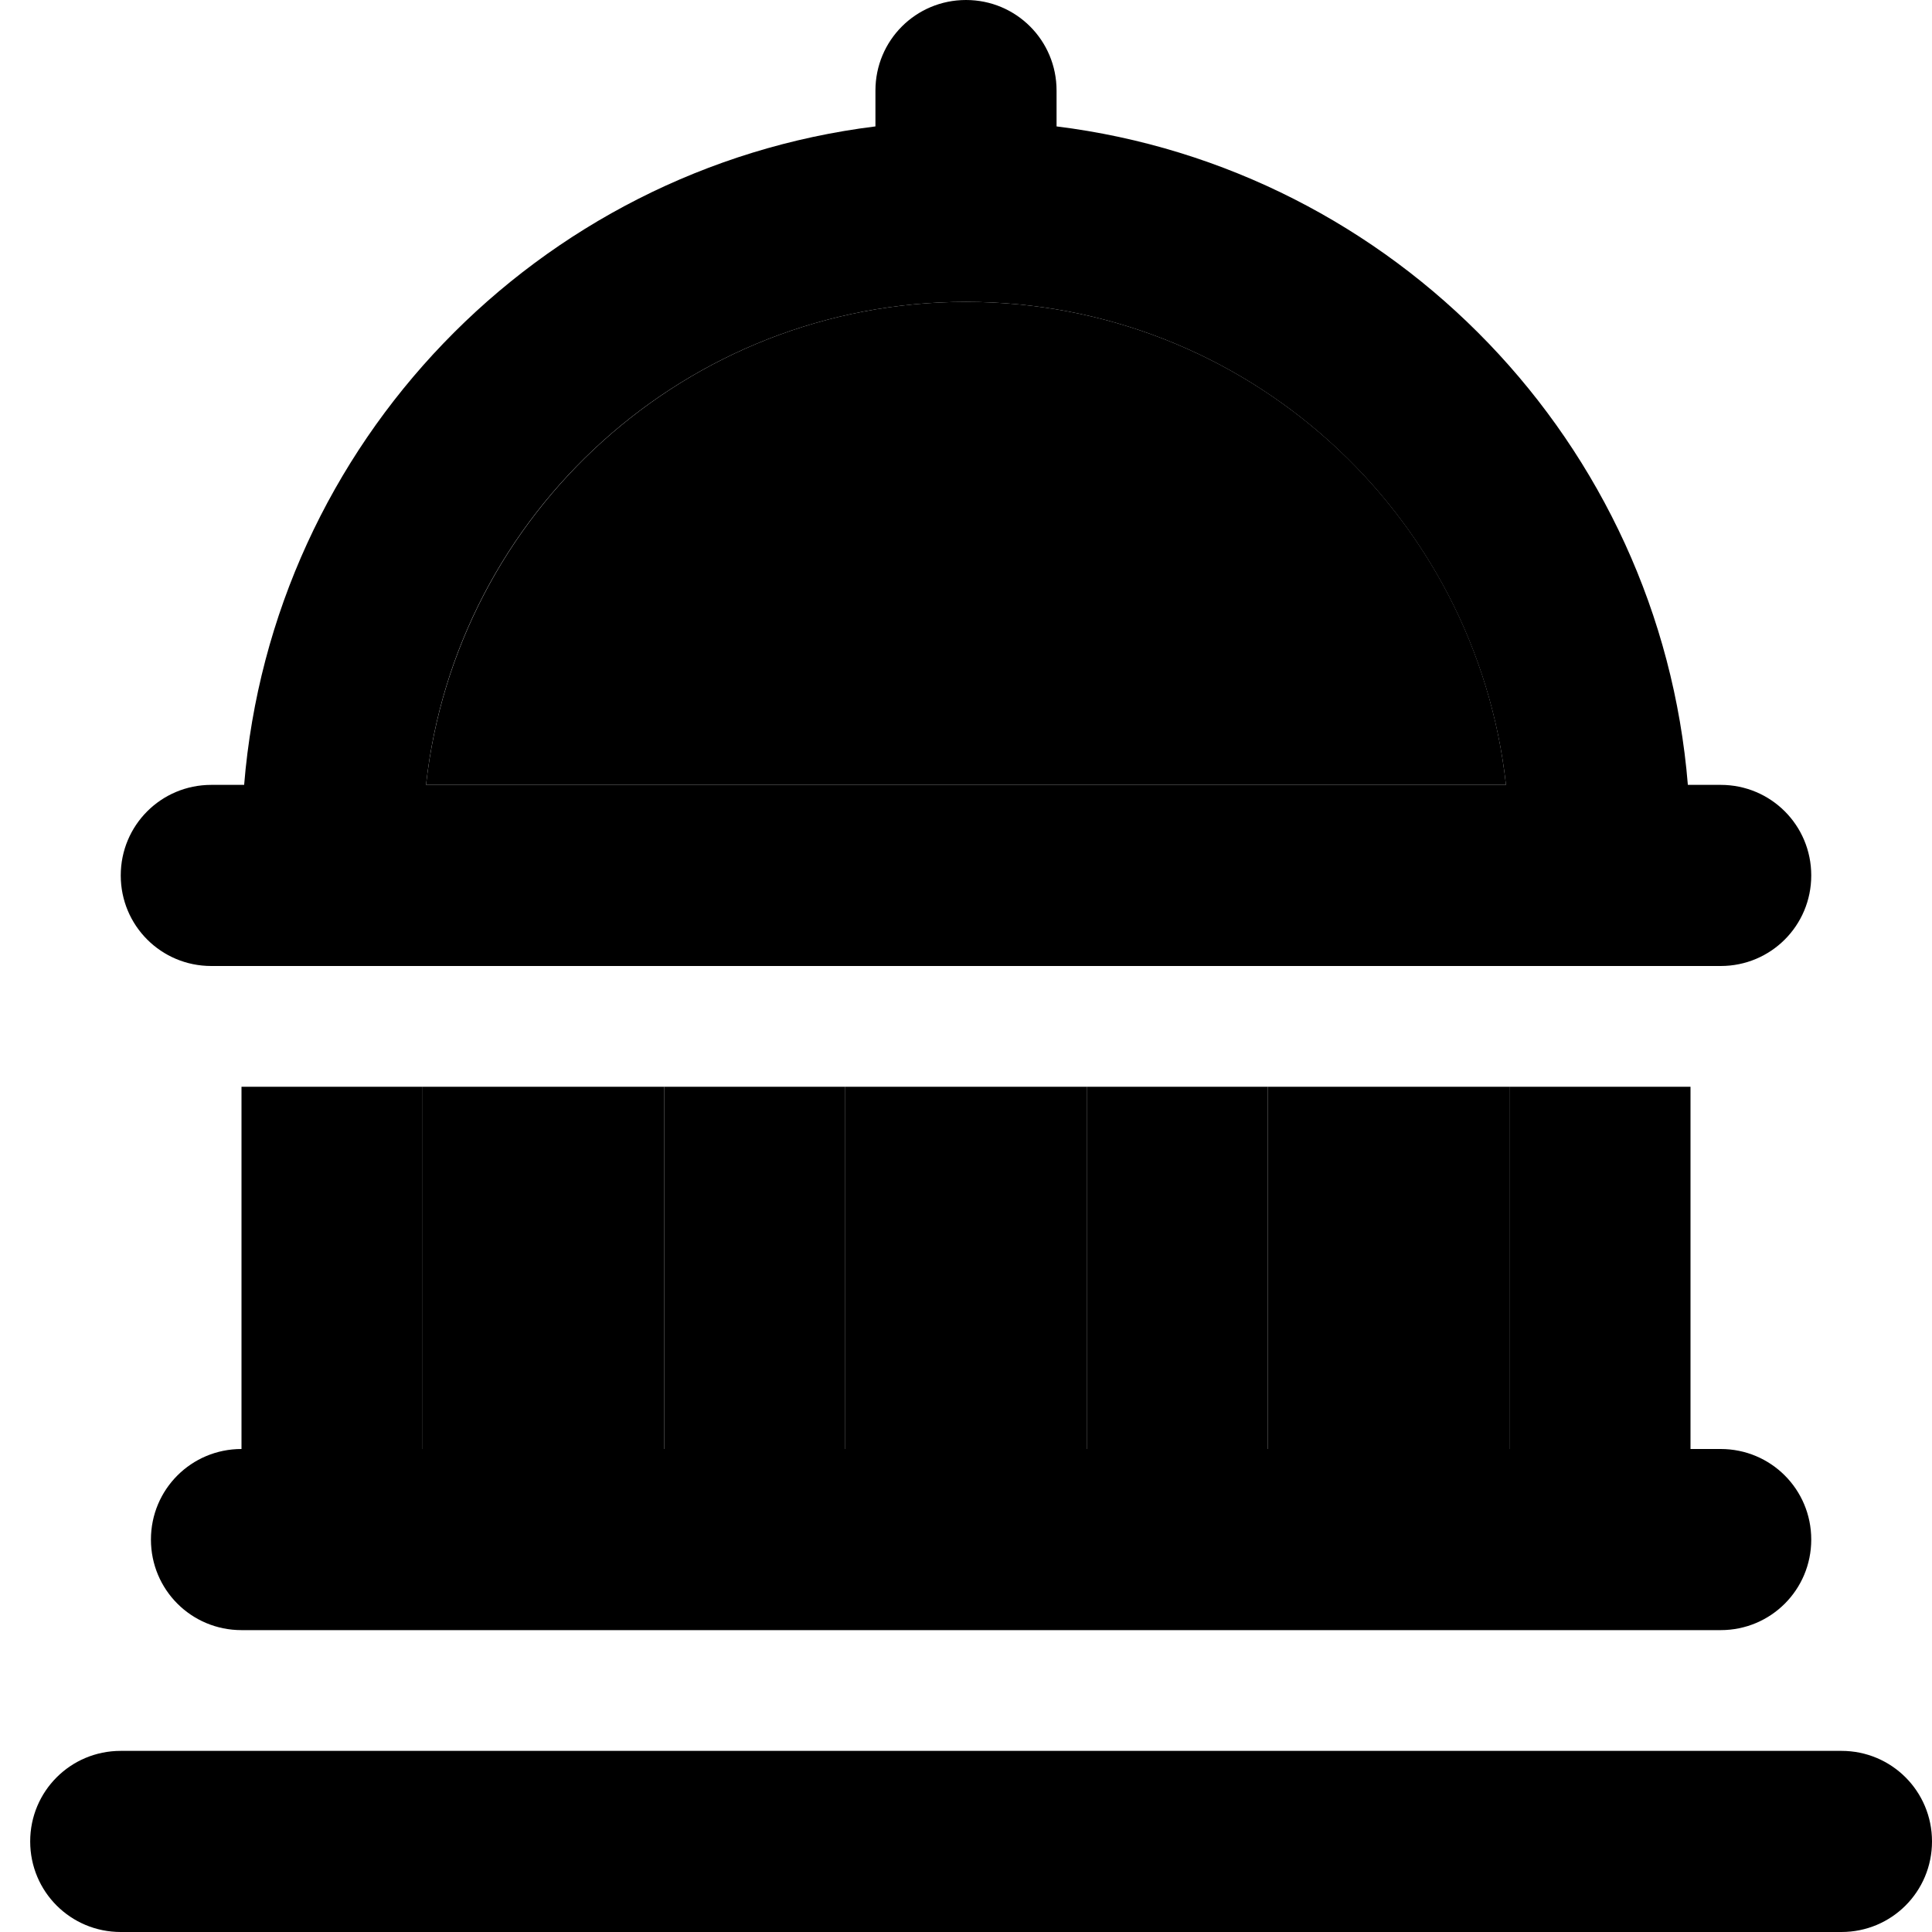 <svg xmlns="http://www.w3.org/2000/svg" width="24" height="24" viewBox="0 0 512 512">
    <path class="pr-icon-duotone-secondary" d="M112 288l64 0 0 96-64 0 0-96zm.9-80c8-72 69-128 143.1-128s135.2 56 143.1 128l-286.2 0zM224 288l64 0 0 96-64 0 0-96zm112 0l64 0 0 96-64 0 0-96z"/>
    <path class="pr-icon-duotone-primary" d="M256 0c13.3 0 24 10.7 24 24l0 9.5C369.5 44.6 439.9 117.4 447.3 208l8.7 0c13.3 0 24 10.7 24 24s-10.7 24-24 24l-8 0-48 0-288 0-48 0-8 0c-13.3 0-24-10.7-24-24s10.7-24 24-24l8.7 0C72.1 117.4 142.5 44.6 232 33.5l0-9.5c0-13.3 10.7-24 24-24zM112.9 208l286.2 0c-8-72-69-128-143.1-128s-135.2 56-143.1 128zm-.9 80l0 96 64 0 0-96 48 0 0 96 64 0 0-96 48 0 0 96 64 0 0-96 48 0 0 96 8 0c13.3 0 24 10.7 24 24s-10.7 24-24 24L64 432c-13.3 0-24-10.7-24-24s10.7-24 24-24l0-96 48 0zM8 488c0-13.3 10.7-24 24-24l456 0c13.3 0 24 10.7 24 24s-10.7 24-24 24L32 512c-13.3 0-24-10.7-24-24z"/>
</svg>